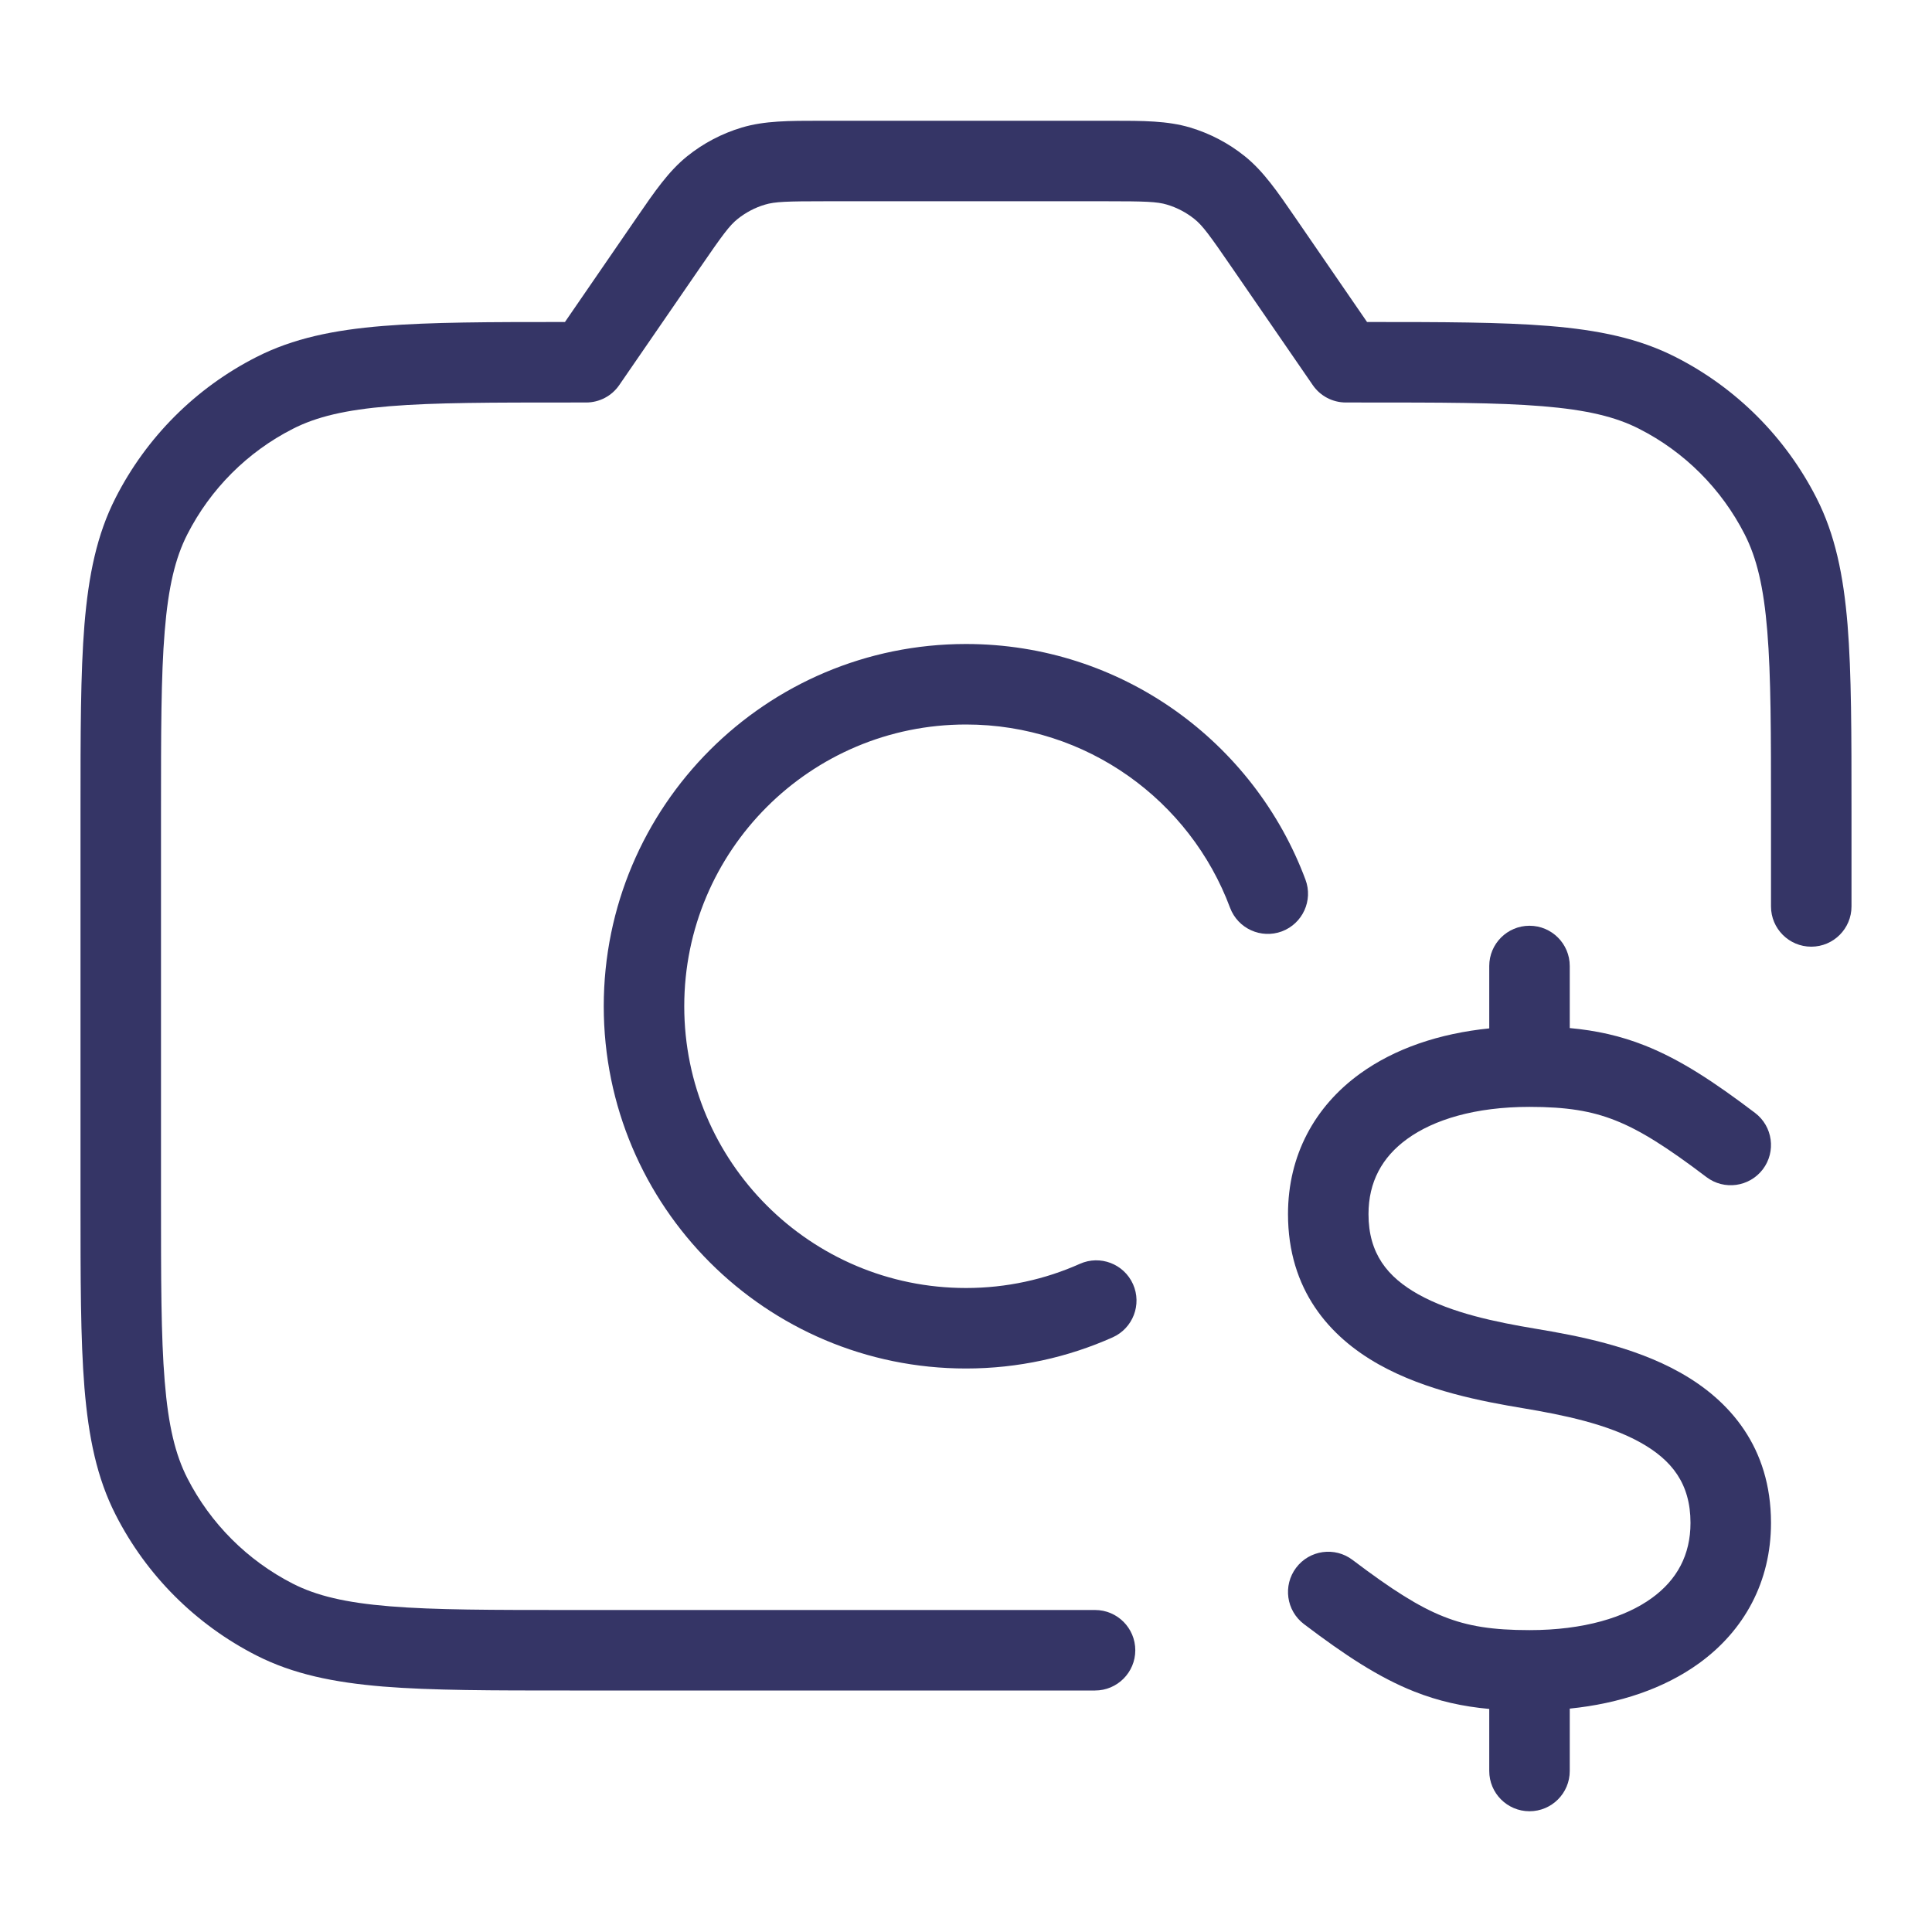 <svg width="24" height="24" viewBox="0 0 24 24" fill="none" xmlns="http://www.w3.org/2000/svg">
<path d="M10.198 1.5C9.799 1.5 9.498 1.5 9.216 1.584C8.968 1.658 8.736 1.78 8.535 1.942C8.306 2.127 8.135 2.375 7.909 2.704L7.018 4C6.086 4 5.352 4.001 4.76 4.049C4.146 4.099 3.641 4.203 3.184 4.436C2.431 4.819 1.819 5.431 1.436 6.184C1.203 6.64 1.1 7.146 1.049 7.76C1 8.364 1 9.116 1 10.077V14.922C1 15.883 1 16.635 1.049 17.239C1.1 17.854 1.203 18.359 1.436 18.816C1.819 19.569 2.431 20.18 3.184 20.564C3.641 20.797 4.146 20.9 4.76 20.951C5.365 21 6.116 21 7.078 21H13.603C13.879 21 14.103 20.776 14.103 20.5C14.103 20.224 13.879 20 13.603 20H7.1C6.112 20 5.4 20 4.842 19.954C4.289 19.909 3.93 19.822 3.638 19.673C3.074 19.385 2.615 18.926 2.327 18.362C2.178 18.07 2.091 17.711 2.046 17.158C2 16.599 2 15.888 2 14.9V10.1C2 9.112 2 8.4 2.046 7.842C2.091 7.289 2.178 6.93 2.327 6.638C2.615 6.073 3.074 5.614 3.638 5.327C3.93 5.178 4.289 5.091 4.842 5.046C5.4 5 6.112 5 7.1 5H7.281C7.446 5 7.6 4.919 7.693 4.783L8.697 3.324C8.976 2.918 9.061 2.802 9.162 2.721C9.263 2.64 9.378 2.579 9.503 2.542C9.626 2.505 9.77 2.5 10.262 2.5H13.738C14.23 2.5 14.374 2.505 14.497 2.542C14.621 2.579 14.737 2.64 14.838 2.721C14.939 2.802 15.024 2.918 15.303 3.324L16.307 4.783C16.4 4.919 16.554 5 16.719 5H16.9C17.888 5 18.599 5 19.158 5.046C19.711 5.091 20.07 5.178 20.362 5.327C20.927 5.614 21.385 6.073 21.673 6.638C21.822 6.93 21.909 7.289 21.954 7.842C22 8.4 22 9.112 22 10.1V11.26C22 11.536 22.224 11.76 22.5 11.76C22.776 11.76 23 11.536 23 11.26V10.077C23 9.116 23 8.364 22.951 7.76C22.9 7.146 22.797 6.64 22.564 6.184C22.18 5.431 21.569 4.819 20.816 4.436C20.359 4.203 19.854 4.099 19.239 4.049C18.648 4.001 17.915 4 16.982 4L16.091 2.704C15.865 2.375 15.694 2.127 15.465 1.942C15.264 1.78 15.032 1.658 14.784 1.584C14.502 1.5 14.201 1.5 13.802 1.5H10.198Z" fill="#353566"/>
<path d="M12 8C9.515 8 7.5 10.015 7.5 12.5C7.5 14.985 9.515 17 12 17C12.648 17 13.264 16.862 13.822 16.613C14.074 16.5 14.187 16.205 14.075 15.953C13.962 15.7 13.666 15.587 13.414 15.7C12.982 15.893 12.504 16 12 16C10.067 16 8.5 14.433 8.5 12.5C8.5 10.567 10.067 9 12 9C13.502 9 14.784 9.946 15.28 11.276C15.377 11.535 15.665 11.666 15.924 11.57C16.182 11.473 16.314 11.185 16.217 10.927C15.579 9.218 13.932 8 12 8Z" fill="#353566"/>
<path d="M18.5 12.775V12C18.5 11.724 18.724 11.5 19 11.5C19.276 11.5 19.5 11.724 19.5 12V12.771C19.829 12.801 20.129 12.867 20.434 12.988C20.875 13.163 21.294 13.44 21.802 13.825C22.022 13.992 22.065 14.305 21.899 14.525C21.732 14.745 21.418 14.789 21.198 14.622C20.706 14.249 20.375 14.04 20.066 13.918C19.768 13.8 19.46 13.75 19 13.75C18.321 13.75 17.809 13.91 17.481 14.148C17.168 14.374 17 14.684 17 15.082C17 15.573 17.236 15.864 17.619 16.079C18.035 16.311 18.579 16.423 19.082 16.507C19.579 16.59 20.285 16.721 20.869 17.049C21.486 17.394 22 17.979 22 18.918C22 19.649 21.668 20.255 21.106 20.662C20.672 20.976 20.119 21.162 19.5 21.225V22C19.5 22.276 19.276 22.5 19 22.5C18.724 22.5 18.5 22.276 18.5 22V21.229C18.171 21.199 17.871 21.133 17.566 21.012C17.125 20.837 16.706 20.56 16.198 20.175C15.978 20.008 15.935 19.695 16.101 19.475C16.268 19.254 16.582 19.211 16.802 19.378C17.294 19.75 17.625 19.96 17.934 20.082C18.232 20.201 18.54 20.25 19 20.25C19.679 20.25 20.191 20.09 20.519 19.852C20.832 19.626 21 19.316 21 18.918C21 18.427 20.764 18.136 20.381 17.921C19.966 17.689 19.421 17.577 18.918 17.493C18.421 17.41 17.716 17.279 17.131 16.951C16.514 16.606 16 16.021 16 15.082C16 14.351 16.332 13.745 16.894 13.338C17.328 13.024 17.881 12.838 18.5 12.775Z" fill="#353566"/>
</svg>
